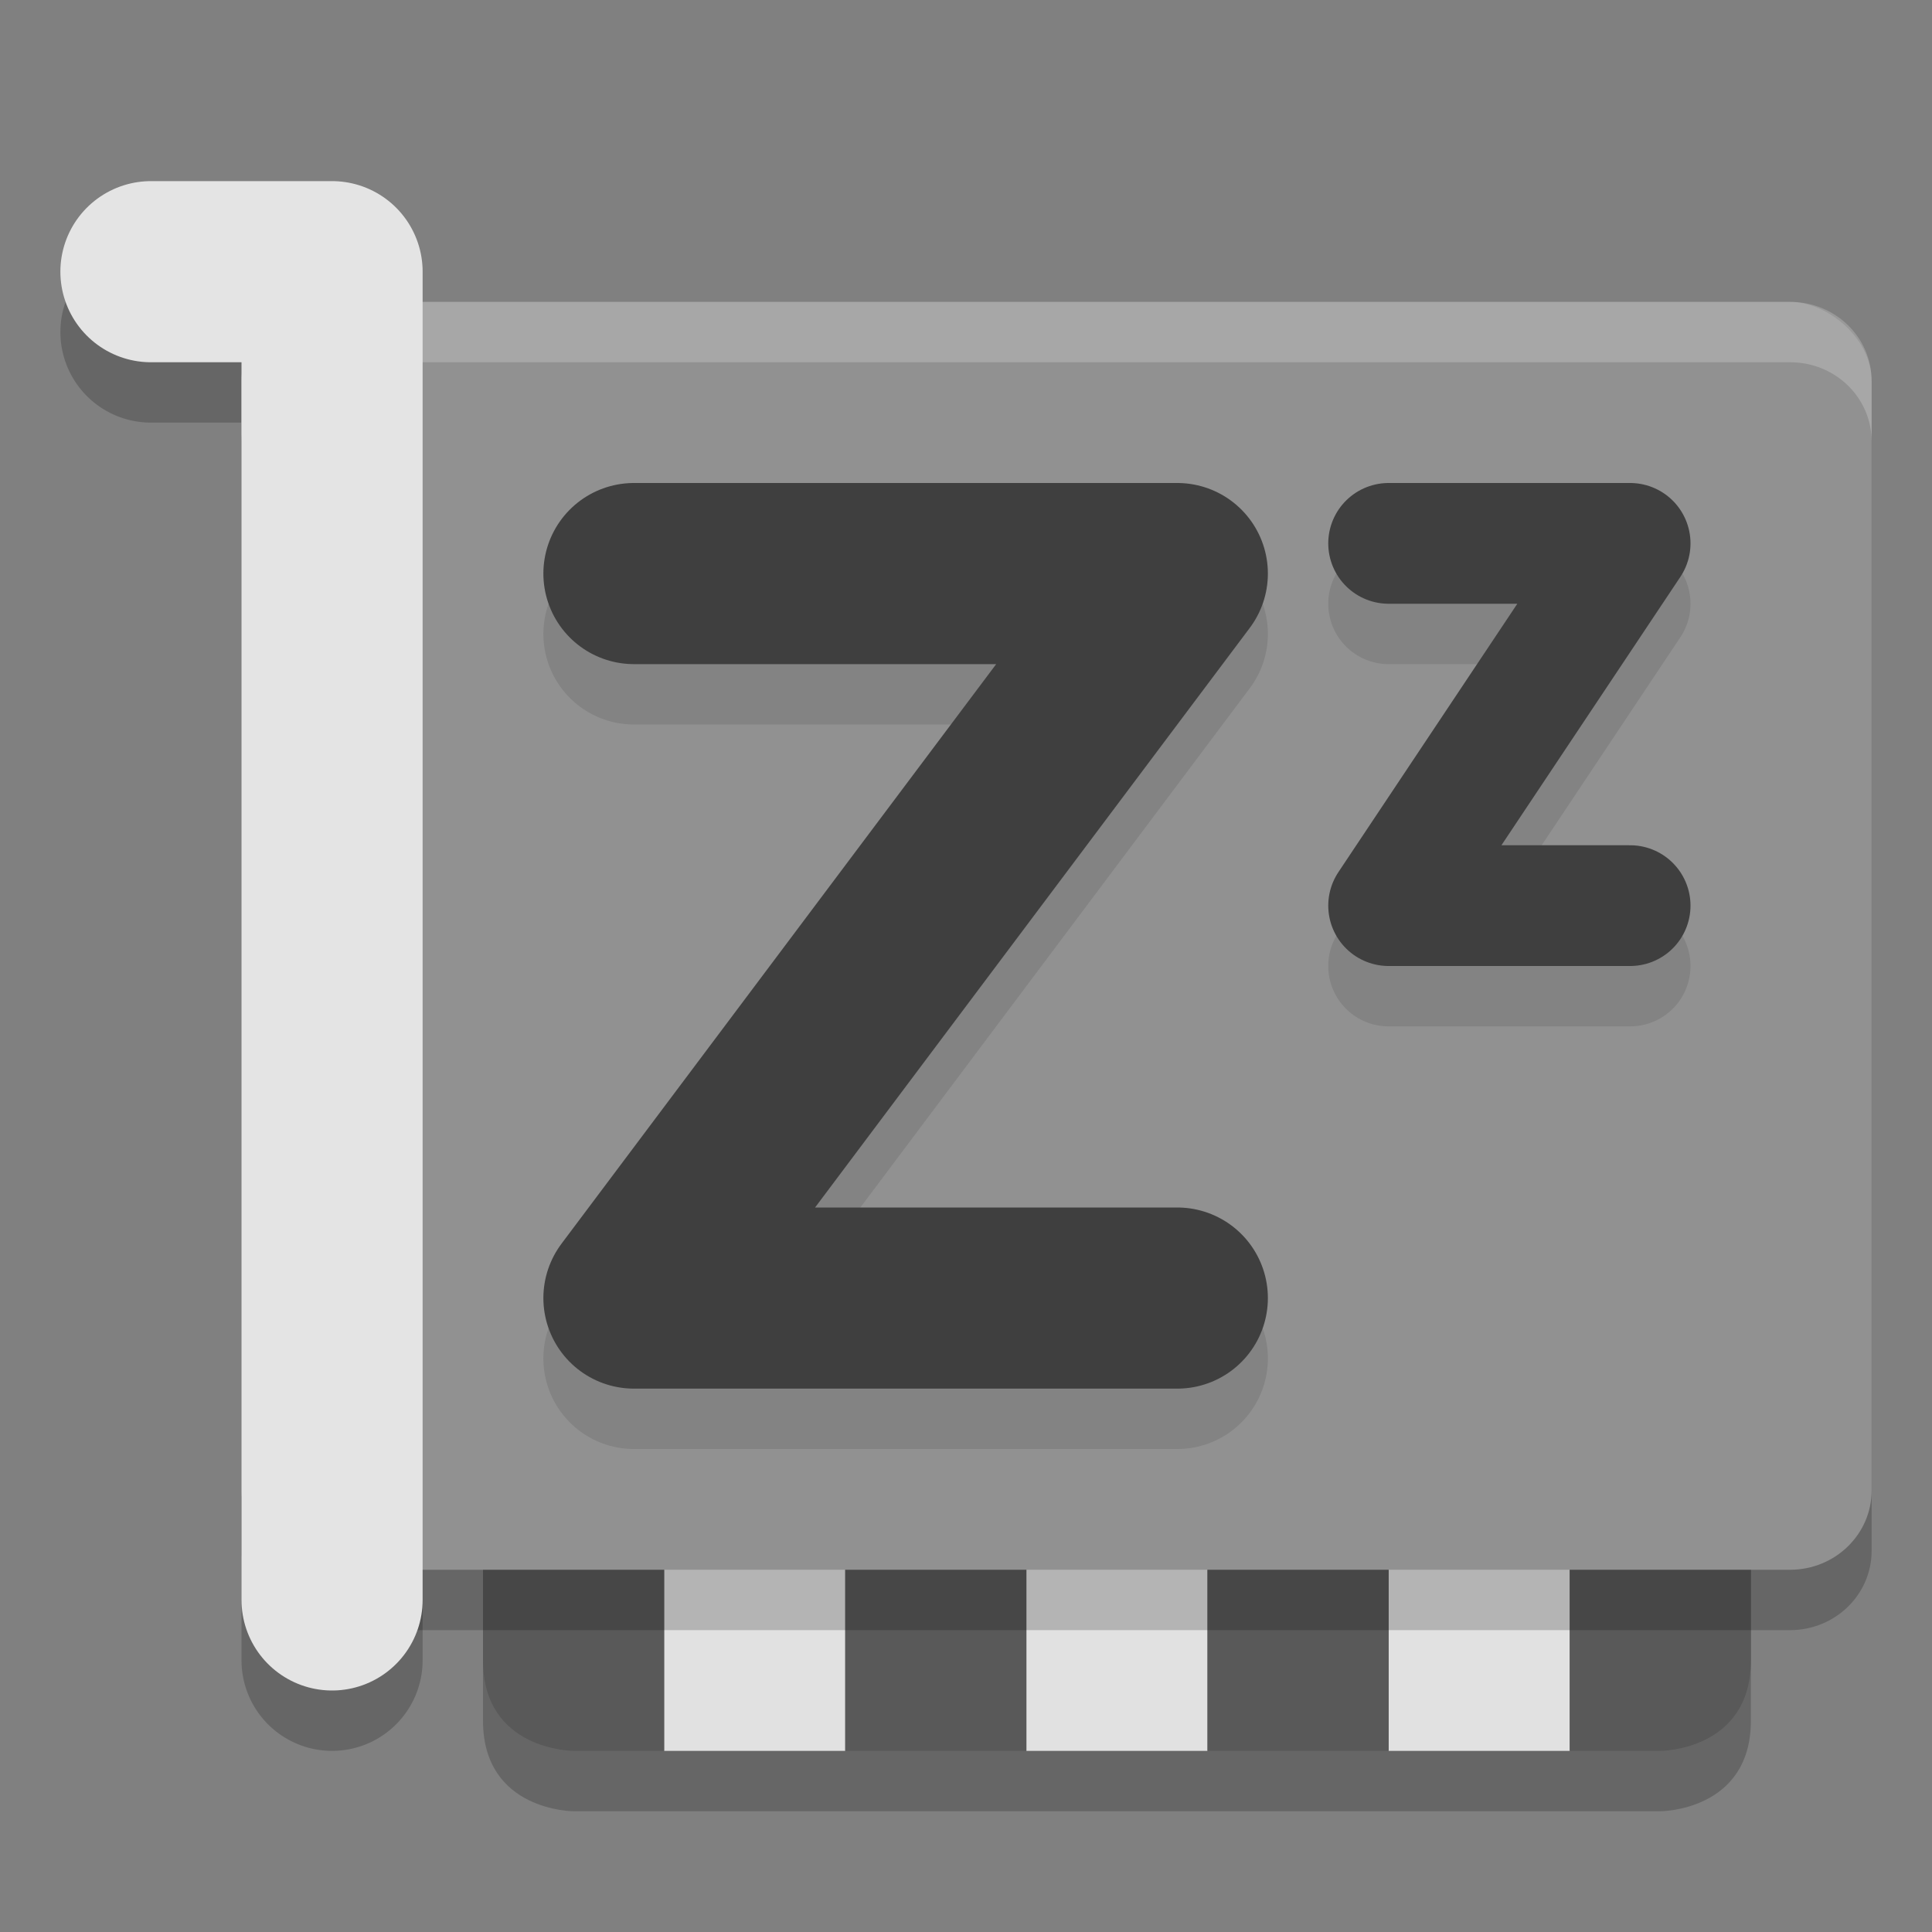 <svg xmlns="http://www.w3.org/2000/svg" width="32" height="32" version="1.1" viewBox="0 0 32 32">
 <rect x="0" y="0" width="32" height="32" fill="#808080" stroke="none"/>
 <path d="m 2.5,5.5 h 3 v 22 0 0" style="opacity:0.2;fill:none;stroke:#030303;stroke-width:3;stroke-linecap:round;stroke-linejoin:round"/>
 <path style="opacity:0.2" d="m 8,24 v 4.5 C 8,30 9.5,30 9.5,30 h 1.5 3 3 3 3 3 1.5 c 0,0 1.5,0 1.5,-1.5 V 24 h -3 -3 -3 -3 -3 -3 z"/>
 <rect width="3" height="6" x="11" y="23" style="fill:#e1e1e1"/>
 <path style="fill:#595959" d="m 8,23 h 3 v 6 H 9.5 C 9.5,29 8,29 8,27.5 Z"/>
 <rect style="fill:#e1e1e1" width="3" height="6" x="17" y="23"/>
 <rect width="3" height="6" x="14" y="23" style="fill:#595959"/>
 <rect style="fill:#e1e1e1" width="3" height="6" x="23" y="23"/>
 <rect style="fill:#595959" width="3" height="6" x="20" y="23"/>
 <path d="m 29,23 h -3 v 6 h 1.5 C 27.5,29 29,29 29,27.5 Z" style="fill:#595959"/>
 <rect width="21" height="27" x="-27" y="-31" rx="1.313" ry="1.35" transform="matrix(0,-1,-1,0,0,0)" style="opacity:0.2"/>
 <rect style="fill:#919191" width="21" height="27" x="-26" y="-31" rx="1.313" ry="1.35" transform="matrix(0,-1,-1,0,0,0)"/>
 <path style="fill:#ffffff;opacity:0.2" d="M 5.35 5 C 4.602 5 4 5.585 4 6.312 L 4 7.312 C 4 6.585 4.602 6 5.35 6 L 29.65 6 C 30.398 6 31 6.585 31 7.312 L 31 6.312 C 31 5.585 30.398 5 29.65 5 L 5.35 5 z"/>
 <path d="m 10.5,10.5 h 9 l -9,12 h 9" style="opacity:0.1;fill:none;stroke:#000000;stroke-width:3;stroke-linecap:round;stroke-linejoin:round"/>
 <path style="fill:none;stroke:#3f3f3f;stroke-width:3;stroke-linecap:round;stroke-linejoin:round" d="m 10.5,9.5 h 9 l -9,12 h 9"/>
 <path style="opacity:0.1;fill:none;stroke:#000000;stroke-width:2;stroke-linecap:round;stroke-linejoin:round" d="m 23,10 h 4 l -4,6 h 4"/>
 <path d="m 23,9 h 4 l -4,6 h 4" style="fill:none;stroke:#3f3f3f;stroke-width:2;stroke-linecap:round;stroke-linejoin:round"/>
 <path style="fill:none;stroke:#e4e4e4;stroke-width:3;stroke-linecap:round;stroke-linejoin:round" d="m 2.5,4.5 h 3 v 22 0 0"/>
</svg>
